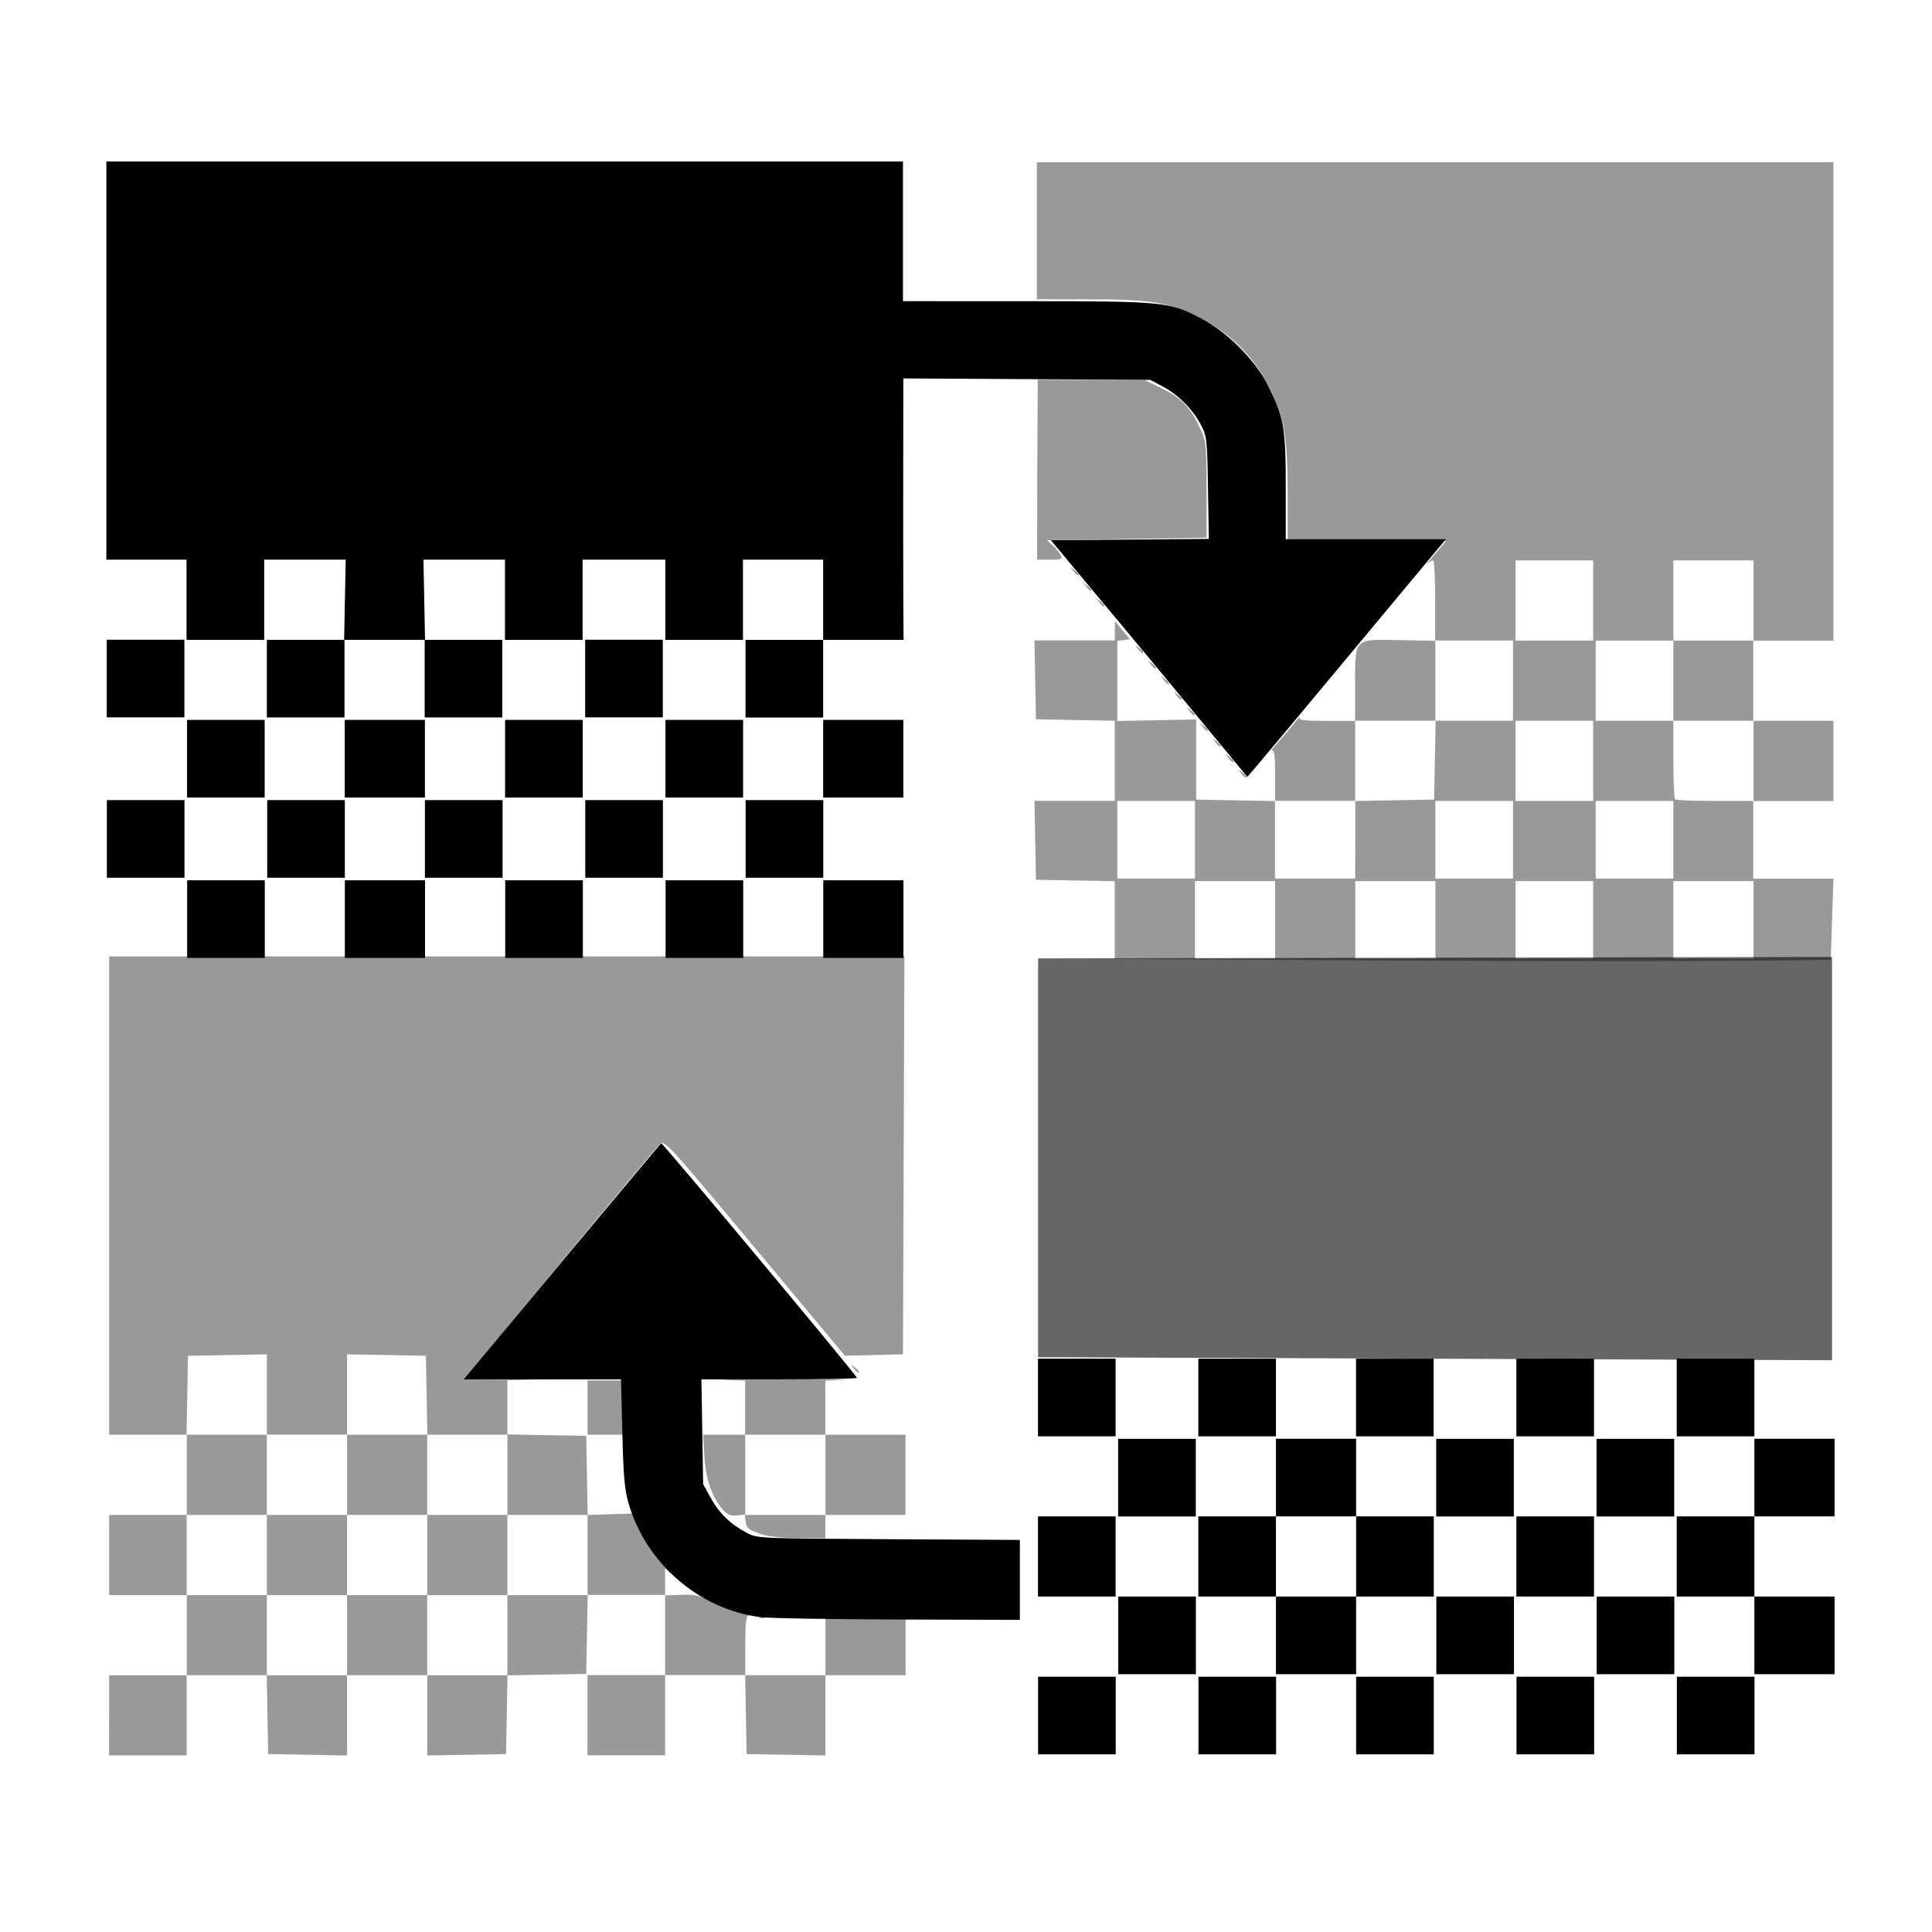 <svg version="1.1" viewBox="0 0 16 16" xmlns="http://www.w3.org/2000/svg">
 <path d="m0 0h16v16h-16z" opacity="0"/>
 <g>
  <path d="m9.232 7.939v-0.641l-0.653-0.012-0.006-0.327-0.006-0.327h0.665v-0.663l-0.653-0.012-0.012-0.653h0.665l6.689e-4 -0.08 6.691e-4 -0.08 0.062 0.075 0.062 0.075-0.052 0.007-0.052 0.007v0.663l0.653-0.013v0.664l0.653 0.012v-0.216c0-0.167-0.006-0.212-0.027-0.2-0.015 0.009 0.012-0.027 0.059-0.079s0.108-0.124 0.135-0.159c0.027-0.035 0.043-0.052 0.036-0.037-0.01 0.021 0.041 0.027 0.223 0.027h0.237v-0.291c0-0.4-0.014-0.385 0.369-0.378l0.294 0.006v-0.333c0-0.183-0.008-0.333-0.017-0.333-0.009 0-0.03 0.012-0.047 0.027-0.016 0.015 0.012-0.021 0.062-0.08l0.092-0.107-1.311-0.011-6.68e-4 -0.391c-6.82e-4 -0.465-0.027-0.617-0.152-0.871-0.123-0.249-0.327-0.454-0.577-0.577-0.26-0.128-0.402-0.152-0.914-0.152l-0.434-4.014e-4v-1.135h6.597v3.962h-0.664v0.664h0.664v0.664h-0.664v0.643h0.664l-0.022 0.673c-1.766 0.025-5.933-0.009-5.933-0.009zm1.328-0.321v-0.321h-0.664v0.643h0.664zm1.328 0v-0.321h-0.664v0.643h0.664zm1.306 0v-0.321h-0.643v0.643h0.643zm1.328 0v-0.321h-0.664v0.643h0.664zm-4.626-0.664v-0.321h-0.643v0.643h0.643zm1.328 5.351e-4v-0.321l0.653-0.012 0.012-0.653h0.641v-0.664h-0.643v0.664h-0.664v0.664h-0.664v0.643h0.664zm1.306-5.351e-4v-0.321h-0.643v0.643h0.643zm1.328 0v-0.321h-0.643v0.643h0.643zm-0.664-0.653v-0.332h-0.643v0.664h0.643zm1.328 0v-0.332h-0.664v-0.664h0.664v-0.664h-0.664v0.664h-0.643v0.664h0.643v0.318c0 0.175 0.006 0.324 0.014 0.332 0.008 0.008 0.157 0.014 0.332 0.014h0.318zm-1.328-1.328v-0.332h-0.643v0.664h0.643zm-2.916 1.43c-0.027-0.034-0.026-0.035 8e-3 -0.008 0.021 0.016 0.037 0.033 0.037 0.037 0 0.018-0.018 0.006-0.046-0.029zm-0.107-0.129c-0.027-0.034-0.026-0.035 8e-3 -0.008 0.036 0.028 0.047 0.046 0.029 0.046-0.004 0-0.021-0.017-0.037-0.037zm-0.107-0.129c-0.027-0.034-0.026-0.035 8e-3 -0.008 0.036 0.028 0.047 0.046 0.029 0.046-0.004 0-0.021-0.017-0.037-0.037zm-0.107-0.129c-0.027-0.034-0.026-0.035 0.008-0.008 0.036 0.028 0.047 0.046 0.029 0.046-0.004 0-0.021-0.017-0.037-0.037zm-0.107-0.129c-0.027-0.034-0.026-0.035 0.008-0.008 0.036 0.028 0.047 0.046 0.029 0.046-0.004 0-0.021-0.017-0.037-0.037zm-0.107-0.129c-0.027-0.034-0.026-0.035 0.008-0.008 0.021 0.016 0.037 0.033 0.037 0.037 0 0.018-0.018 0.006-0.046-0.029zm-0.107-0.129c-0.027-0.034-0.026-0.035 0.008-0.008 0.036 0.028 0.047 0.046 0.029 0.046-0.004 0-0.021-0.017-0.037-0.037zm-0.107-0.129c-0.027-0.034-0.026-0.035 0.008-0.008 0.021 0.016 0.037 0.033 0.037 0.037 0 0.018-0.018 0.006-0.046-0.029zm-0.107-0.129c-0.027-0.034-0.026-0.035 0.008-0.008 0.036 0.028 0.047 0.046 0.029 0.046-0.004 0-0.021-0.017-0.037-0.037zm-0.321-0.386c-0.027-0.034-0.026-0.035 0.008-0.008 0.036 0.028 0.047 0.046 0.029 0.046-0.004 0-0.021-0.017-0.037-0.037zm-0.107-0.129c-0.027-0.034-0.026-0.035 0.008-0.008 0.021 0.016 0.037 0.033 0.037 0.037 0 0.018-0.018 0.006-0.046-0.029zm-0.107-0.129c-0.027-0.034-0.026-0.035 0.008-0.008 0.036 0.028 0.047 0.046 0.029 0.046-0.004 0-0.021-0.017-0.037-0.037zm-0.297-0.83 0.004-0.753s0.414 0.002 0.886 0.003l0.143 0.07c0.161 0.079 0.235 0.156 0.314 0.326 0.053 0.113 0.055 0.133 0.055 0.514l6.689e-4 0.396-1.322 0.021 0.047 0.043c0.026 0.023 0.056 0.06 0.067 0.08 0.018 0.034 0.009 0.038-0.088 0.038l-0.108-6e-7z" opacity=".4"/>
  <path d="m0.904 14.206v-0.332h0.643v-0.664h-0.643v-0.664h0.643v-0.664h-0.643v-3.962l6.586-4.7e-6 -0.006 1.648-0.006 1.648-0.481 0.012-0.747-0.896c-0.719-0.862-0.749-0.894-0.785-0.857-0.088 0.091-1.605 1.923-1.605 1.939 0 0.009 0.219 0.014 0.487 0.009 0.268-0.004 0.345-0.004 0.171 3.35e-4l-0.316 0.008v0.448l0.653 0.012 0.012 0.655 0.371-0.012 0.072 0.144c0.04 0.079 0.122 0.2 0.183 0.268 0.061 0.068 0.089 0.105 0.063 0.083l-0.048-0.041v0.224l0.134-0.005c0.109-0.004 0.155 6e-3 0.247 0.053 0.062 0.032 0.163 0.071 0.225 0.087 0.062 0.017 0.1 0.031 0.085 0.032-0.02 0.001-0.027 0.066-0.027 0.248v0.246h0.664v-0.471h0.664v0.471h-0.664v0.665l-0.653-0.012-0.006-0.327-0.006-0.327h-0.663v0.664h-0.643v-0.664h0.643v-0.664h-0.641l-0.006 0.327-0.006 0.327-0.652 0.012-0.012 0.652-0.653 0.012v-0.665h-0.664v0.665l-0.653-0.012-0.012-0.653h-0.663v0.664h-0.643zm1.97-0.664v-0.332h0.664v0.664h0.664v-0.664h0.664v-0.664h-0.664v-0.664h-0.663l-0.006-0.327-0.006-0.327-0.653-0.012v0.665h-0.664v-0.665l-0.653 0.012-0.006 0.327-0.006 0.327h0.665v0.664h-0.664v0.664h0.664v0.664h0.664zm-0.664-0.664v-0.332h0.664v-0.664h0.664v0.664h0.664v0.664h-0.664v-0.664h-0.664v0.664h-0.664zm4.087 0.51c0.015-0.006 0.034-0.005 0.041 0.002 0.007 0.007-0.006 0.012-0.028 0.011-0.025-0.001-0.03-0.006-0.013-0.013zm-0.007-0.688c-0.09-0.031-0.108-0.046-0.114-0.095l-0.007-0.059h0.667v-0.664h-0.664v0.661l-0.07 0.007c-0.054 0.005-0.081-0.006-0.118-0.05-0.09-0.106-0.14-0.254-0.151-0.441l-0.01-0.177h0.348v-0.448l-0.177-0.006c-0.097-0.003 0.122-0.006 0.487-0.006 0.365 0 0.594 0.003 0.509 0.006l-0.155 0.006v0.448h0.664v0.664h-0.664v0.193l-0.22-8.92e-4c-0.149-5.65e-4 -0.254-0.013-0.327-0.037zm-1.424-1.043v-0.225h0.3v0.45h-0.3zm2.203-0.327c-0.027-0.034-0.026-0.035 0.008-8e-3 0.036 0.028 0.047 0.046 0.029 0.046-0.004 0-0.021-0.017-0.037-0.037z" opacity=".4"/>
  <path d="m8.597 11.24v-3.303l6.575-0.012v3.34z" opacity=".6"/>
  <path d="m8.597 14.207v-0.321h0.643v0.643h-0.643zm1.328 0v-0.321h0.643v0.643h-0.643zm1.306 0v-0.321h0.643v0.643h-0.643zm1.328 0v-0.321h0.643v0.643h-0.643zm1.328 0v-0.321h0.643v0.643h-0.643zm-4.626-0.664v-0.321h0.643v0.643h-0.643zm1.306 0v-0.321h-0.643v-0.664h0.643v-0.643h0.664v0.643h0.643v0.664h-0.643v0.643h-0.664zm0.664-0.653v-0.332h-0.664v0.664h0.664zm0.664 0.653v-0.321h0.643v0.643h-0.643zm1.328 0v-0.321h0.643v0.643h-0.643zm1.306 0v-0.321h-0.643v-0.664h0.643v-0.643h0.664v0.643h-0.664v0.664h0.664v0.643h-0.664zm-8.236-0.151c-0.504-0.066-0.942-0.444-1.087-0.94-0.033-0.111-0.044-0.234-0.052-0.585l-0.011-0.444h-1.302l0.813-0.975c0.447-0.536 0.817-0.977 0.822-0.98 0.011-0.005 1.621 1.925 1.621 1.943 0 0.007-0.29 0.012-0.644 0.012h-0.644l0.007 0.434 0.007 0.434 0.063 0.114c0.07 0.127 0.161 0.216 0.296 0.288 0.09 0.048 0.096 0.048 1.177 0.054l1.087 0.006v0.662l-1.012-0.003c-0.557-0.002-1.07-0.01-1.141-0.02zm2.303-0.502v-0.332h0.643v0.664h-0.643zm3.962 0v-0.332h0.643v0.664h-0.643zm-3.298-0.653v-0.321h0.643v0.643h-0.643zm2.634 0v-0.321h0.643v0.643h-0.643zm1.328 0v-0.321h0.643v0.643h-0.643zm-4.626-0.664v-0.321h0.643v0.643h-0.643zm1.328 0v-0.321h0.643v0.643h-0.643zm1.306 0v-0.321h0.643v0.643h-0.643zm1.328 0v-0.321h0.643v0.643h-0.643zm1.328 0v-0.321h0.643v0.643h-0.643zm-12.336-3.962v-0.321h0.643v0.643h-0.643zm1.306 0v-0.321h0.664v0.643h-0.664zm1.328 0v-0.321h0.643v0.643h-0.643zm1.328 0v-0.321h0.643v0.643h-0.643zm1.306 0v-0.321h0.664v0.643h-0.664zm-5.933-0.664v-0.321h0.643v0.643h-0.643zm1.328 0v-0.321h0.643v0.643h-0.643zm1.306 0v-0.321h0.643v0.643h-0.643zm1.328 0v-0.321h0.643v0.643h-0.643zm1.328 0v-0.321h0.643v0.643h-0.643zm-4.626-0.664v-0.321h0.643v0.643h-0.643zm1.306 0v-0.321h0.664v0.643h-0.664zm1.328 0v-0.321h0.643v0.643h-0.643zm1.328 0v-0.321h0.643v0.643h-0.643zm1.306 0v-0.321h0.664v0.643h-0.664zm2.701-0.831-0.815-0.978 1.308-0.011-7e-3 -0.423c-0.006-0.395-0.01-0.429-0.057-0.519-0.069-0.131-0.185-0.249-0.314-0.318l-0.107-0.057-2.045-0.012-1e-3 0.756c-6.689e-4 0.416 0 0.903 9.389e-4 1.082l0.002 0.327h-0.666v0.643h-0.643v-0.643h0.643v-0.664h-0.664v0.664h-0.643v-0.664h-0.685v0.664h-0.643v-0.664l-0.675-4.29e-5 0.013 0.664h0.64v0.643h-0.643v-0.643h-0.664v0.643h-0.643v-0.643h0.64l0.013-0.664-0.675 4.29e-5v0.664h-0.643v-0.664h-0.664v-3.298h6.597v1.157l1.023 3.345e-4c1.142 3.344e-4 1.179 0.004 1.449 0.144 0.215 0.112 0.453 0.352 0.556 0.563 0.127 0.259 0.142 0.343 0.142 0.83v0.434h1.326l-0.763 0.916c-0.419 0.504-0.789 0.946-0.822 0.984l-0.059 0.068zm-8.634 0.167v-0.321h0.643v0.643h-0.643zm3.962 0v-0.321h0.643v0.643h-0.643z"/>
 </g>
</svg>

